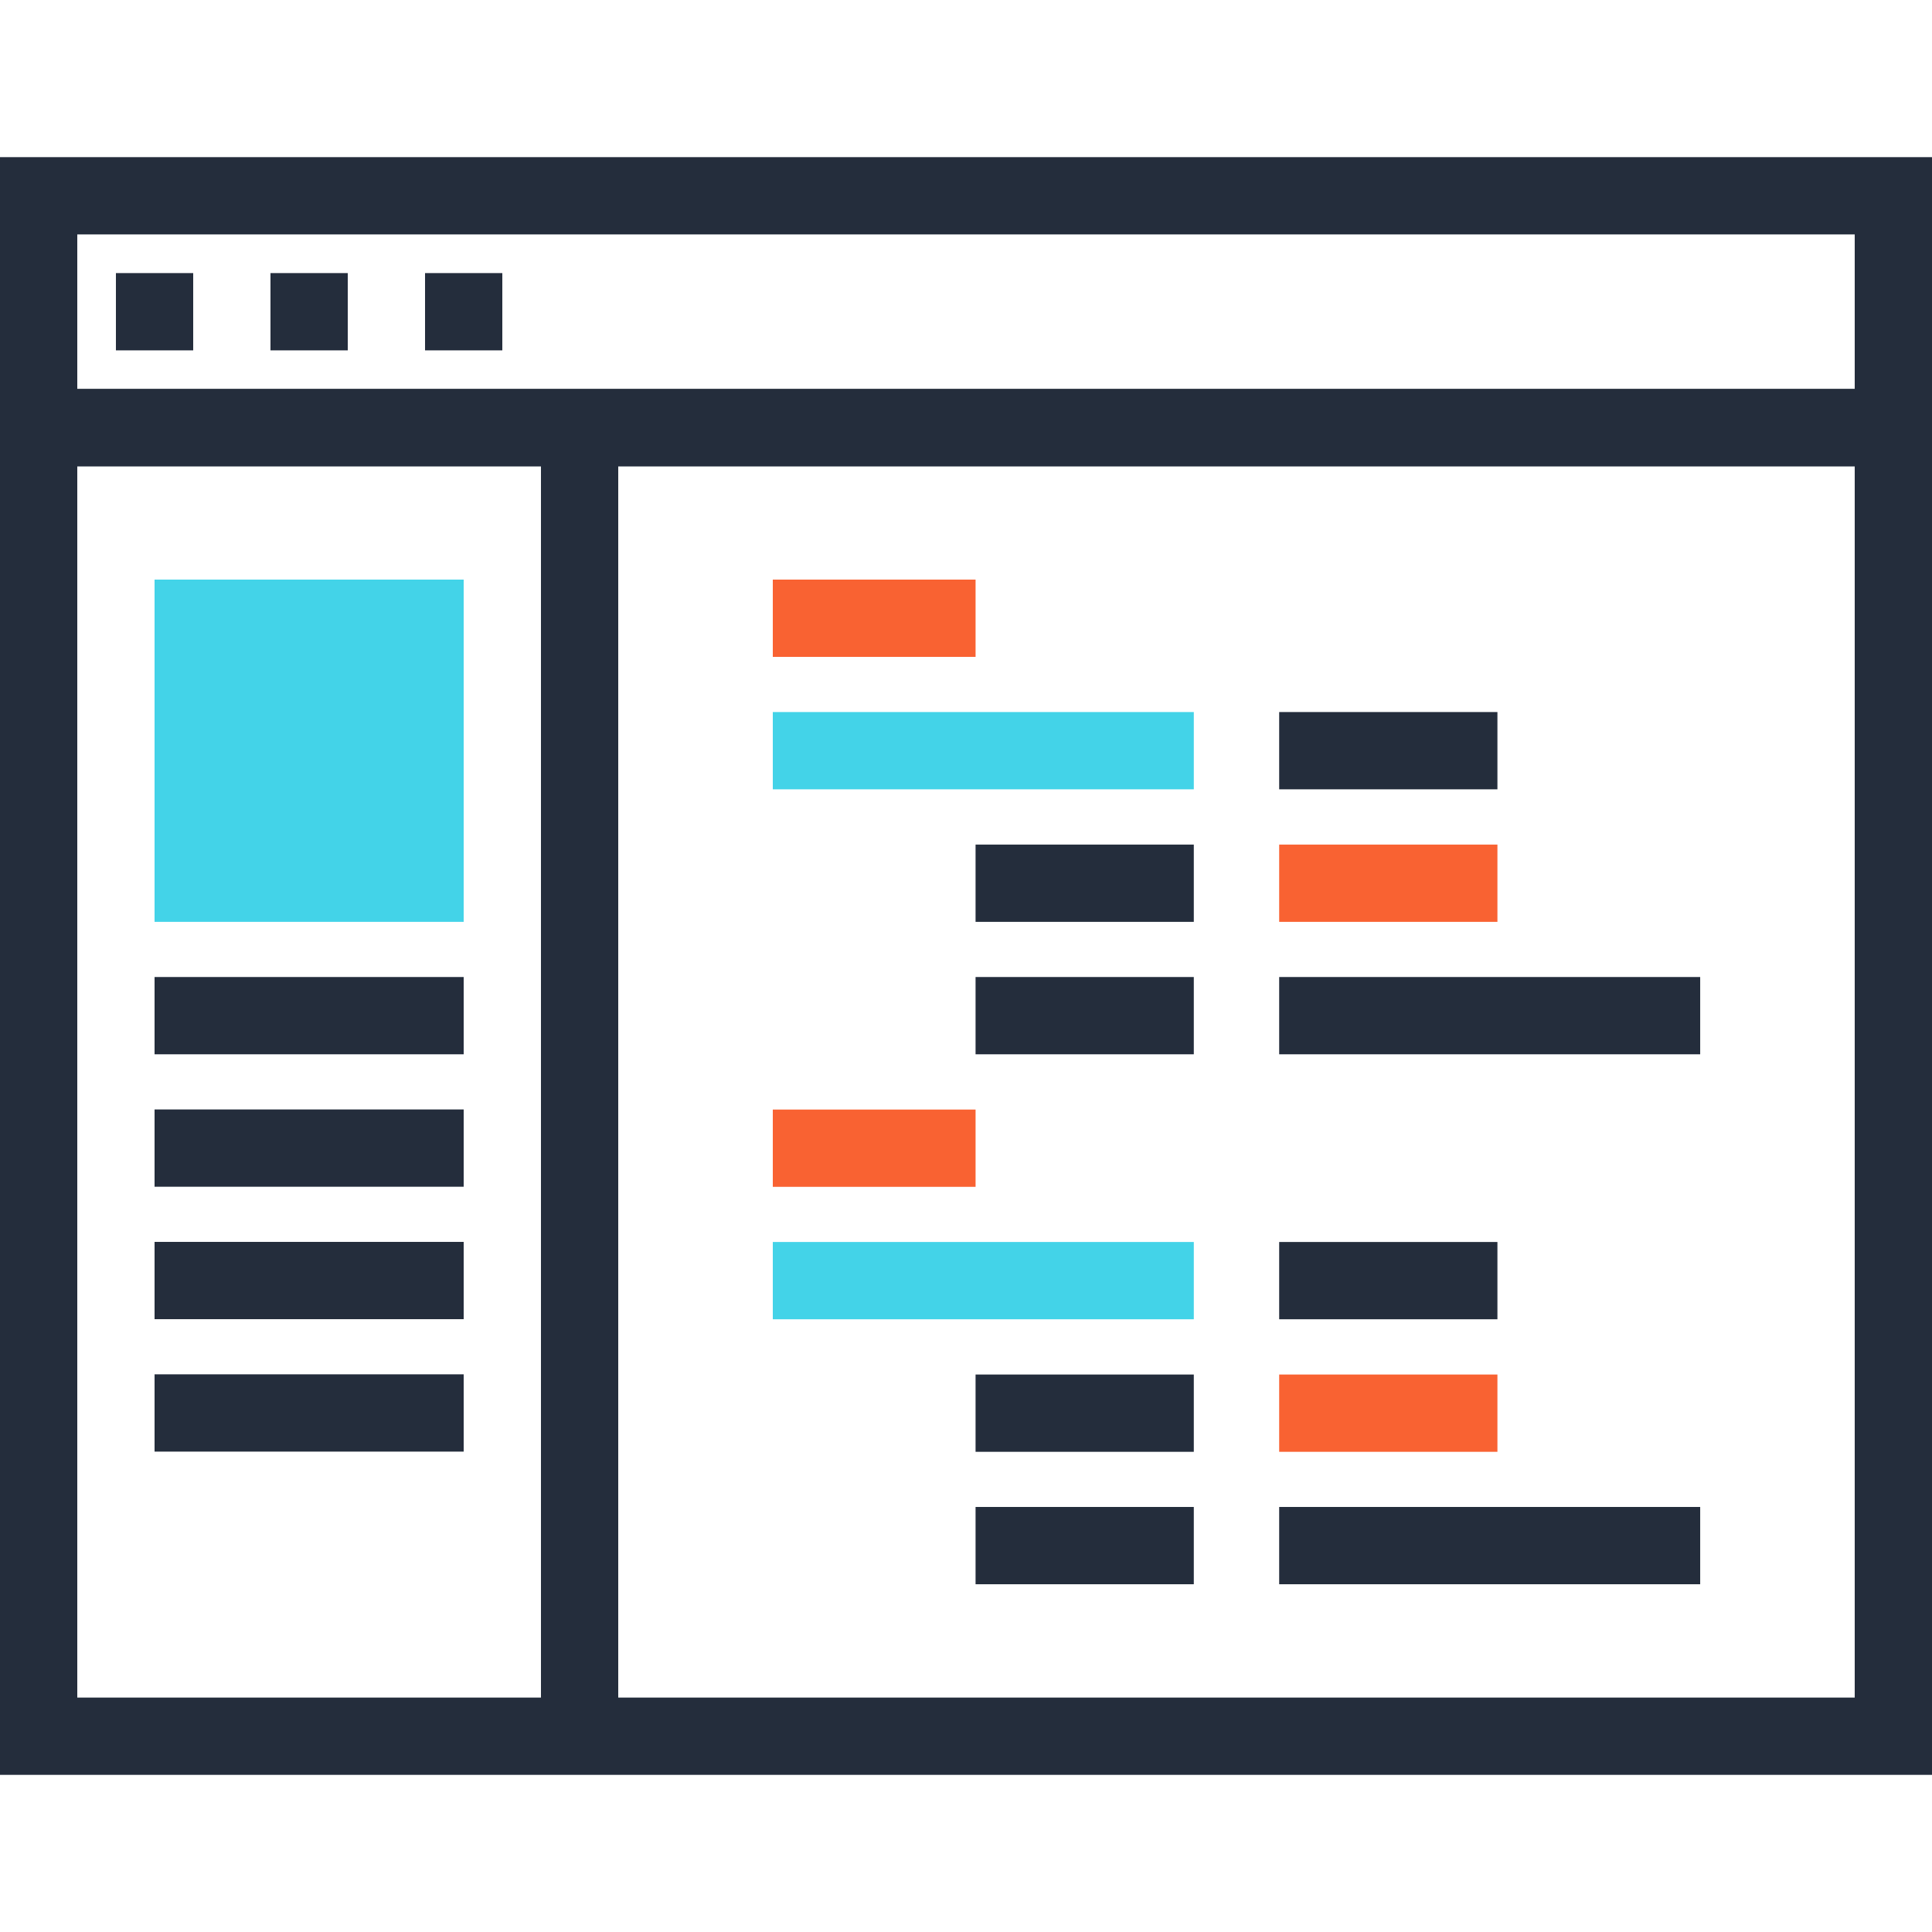 <?xml version="1.0" encoding="iso-8859-1"?>
<!-- Generator: Adobe Illustrator 19.0.0, SVG Export Plug-In . SVG Version: 6.00 Build 0)  -->
<svg version="1.1" id="Layer_1" xmlns="http://www.w3.org/2000/svg" xmlns:xlink="http://www.w3.org/1999/xlink" x="0px" y="0px"
	 viewBox="0 0 512 512" style="enable-background:new 0 0 512 512;" xml:space="preserve">
<rect x="204.8" y="153.601" style="fill:#F96232;" width="53.737" height="20.48"/>
<g>
	<rect x="258.534" y="223.822" style="fill:#242D3C;" width="57.836" height="20.48"/>
	<rect x="258.534" y="258.92" style="fill:#242D3C;" width="57.836" height="20.48"/>
	<rect x="258.534" y="364.264" style="fill:#242D3C;" width="57.836" height="20.48"/>
	<rect x="258.534" y="399.361" style="fill:#242D3C;" width="57.836" height="20.48"/>
</g>
<rect x="204.8" y="188.699" style="fill:#43D3E8;" width="111.572" height="20.48"/>
<rect x="204.8" y="294.043" style="fill:#F96232;" width="53.737" height="20.48"/>
<rect x="204.8" y="329.141" style="fill:#43D3E8;" width="111.572" height="20.48"/>
<rect x="338.995" y="223.822" style="fill:#F96232;" width="57.838" height="20.48"/>
<rect x="338.995" y="258.92" style="fill:#242D3C;" width="111.572" height="20.48"/>
<rect x="338.995" y="364.264" style="fill:#F96232;" width="57.838" height="20.48"/>
<g>
	<rect x="338.995" y="399.361" style="fill:#242D3C;" width="111.572" height="20.48"/>
	<rect x="338.995" y="188.699" style="fill:#242D3C;" width="57.838" height="20.48"/>
	<rect x="338.995" y="329.141" style="fill:#242D3C;" width="57.838" height="20.48"/>
	<path style="fill:#242D3C;" d="M512,470.355H0v-367.27h512V470.355z M20.48,449.875h471.04v-326.31H20.48V449.875z"/>
	<path style="fill:#242D3C;" d="M512,123.565H0v-81.92h512V123.565z M20.48,103.085h471.04v-40.96H20.48V103.085z"/>
	<rect x="30.72" y="72.372" style="fill:#242D3C;" width="20.48" height="20.48"/>
	<rect x="71.68" y="72.372" style="fill:#242D3C;" width="20.48" height="20.48"/>
	<rect x="112.64" y="72.372" style="fill:#242D3C;" width="20.48" height="20.48"/>
	<rect x="143.36" y="113.332" style="fill:#242D3C;" width="20.48" height="346.803"/>
</g>
<rect x="40.96" y="153.601" style="fill:#43D3E8;" width="81.92" height="90.701"/>
<g>
	<rect x="40.96" y="258.92" style="fill:#242D3C;" width="81.92" height="20.48"/>
	<rect x="40.96" y="294.017" style="fill:#242D3C;" width="81.92" height="20.48"/>
	<rect x="40.96" y="329.115" style="fill:#242D3C;" width="81.92" height="20.48"/>
	<rect x="40.96" y="364.212" style="fill:#242D3C;" width="81.92" height="20.48"/>
</g>
<g>
</g>
<g>
</g>
<g>
</g>
<g>
</g>
<g>
</g>
<g>
</g>
<g>
</g>
<g>
</g>
<g>
</g>
<g>
</g>
<g>
</g>
<g>
</g>
<g>
</g>
<g>
</g>
<g>
</g>
</svg>
